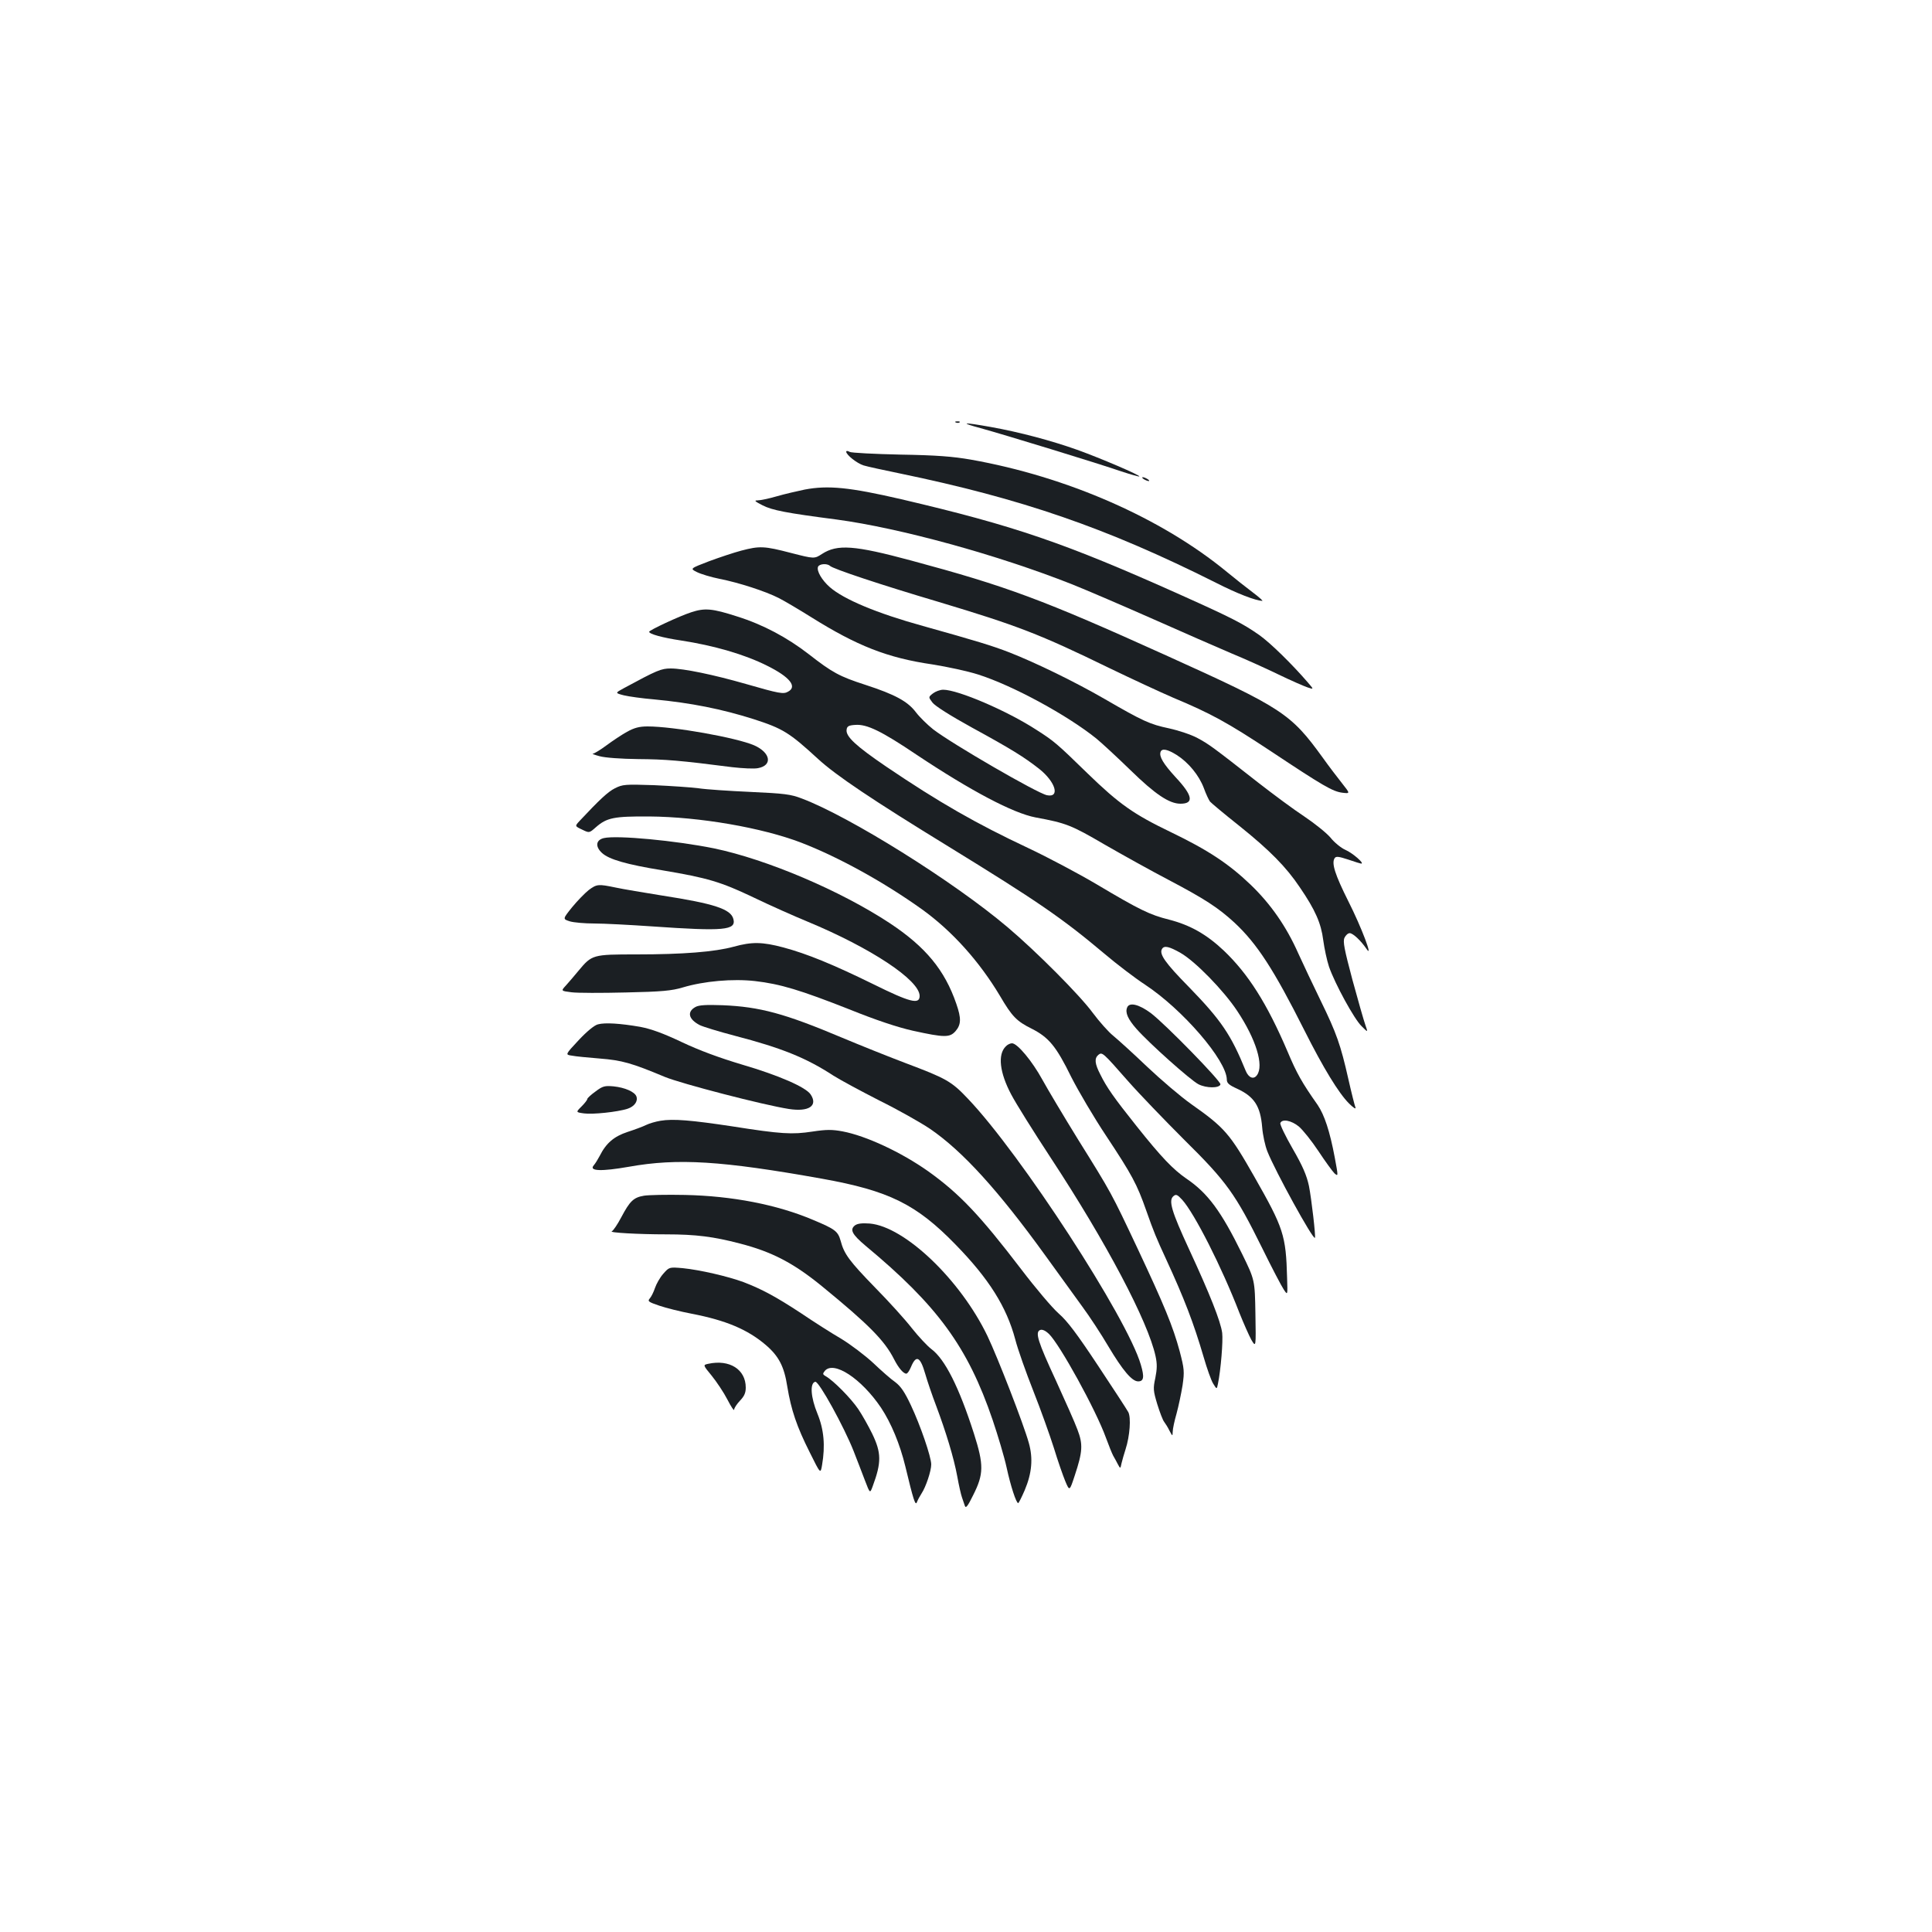<?xml version="1.0" standalone="no"?>
<!DOCTYPE svg PUBLIC "-//W3C//DTD SVG 20010904//EN"
 "http://www.w3.org/TR/2001/REC-SVG-20010904/DTD/svg10.dtd">
<svg version="1.0" xmlns="http://www.w3.org/2000/svg"
 width="1000pt" height="1000pt" viewBox="0 0 1000 1000"
 preserveAspectRatio="xMidYMid meet">
<g transform="translate(0,1000) scale(0.1,-0.1)"
fill="#1b1f23" stroke="none">
<path d="M4948 7813 c7 -3 16 -2 19 1 4 3 -2 6 -13 5 -11 0 -14 -3 -6 -6z"/>
<path d="M5075 7784 c117 -32 614 -184 729 -224 49 -16 91 -28 93 -26 6 6
-202 95 -322 138 -132 47 -296 91 -447 118 -146 26 -164 24 -53 -6z"/>
<path d="M4380 7662 c0 -16 55 -60 90 -71 19 -6 103 -24 185 -41 633 -131
1070 -281 1638 -566 112 -57 206 -93 241 -94 4 0 -18 20 -50 44 -33 25 -93 72
-134 106 -339 279 -828 493 -1325 581 -92 16 -176 23 -365 26 -135 3 -253 9
-262 14 -10 6 -18 6 -18 1z"/>
<path d="M5920 7520 c8 -5 20 -10 25 -10 6 0 3 5 -5 10 -8 5 -19 10 -25 10 -5
0 -3 -5 5 -10z"/>
<path d="M4165 7466 c-38 -8 -104 -23 -145 -35 -41 -12 -86 -21 -99 -21 -19 0
-14 -5 25 -25 50 -26 122 -40 384 -74 328 -44 834 -183 1218 -335 78 -31 268
-113 422 -181 153 -68 334 -147 402 -176 68 -28 177 -77 243 -109 66 -32 135
-62 153 -68 33 -11 33 -11 1 26 -81 94 -193 204 -251 245 -84 59 -142 89 -403
206 -606 272 -865 360 -1450 497 -268 62 -379 73 -500 50z"/>
<path d="M3837 7150 c-38 -10 -113 -35 -167 -55 -99 -38 -99 -38 -63 -56 20
-10 72 -26 117 -35 102 -20 239 -65 306 -99 28 -14 104 -59 168 -99 238 -149
395 -211 628 -245 76 -12 183 -35 236 -52 180 -57 463 -211 613 -332 28 -23
107 -96 177 -164 127 -124 200 -173 258 -173 71 0 64 42 -25 137 -64 70 -86
107 -78 131 7 20 36 14 84 -16 61 -39 115 -105 140 -171 11 -31 26 -62 32 -70
7 -8 75 -65 152 -126 157 -126 242 -212 313 -318 80 -117 110 -186 121 -273 6
-44 19 -105 30 -138 31 -89 131 -272 169 -308 33 -33 33 -33 19 7 -8 22 -38
128 -67 234 -42 158 -50 198 -41 217 6 13 18 24 27 24 17 0 58 -39 86 -80 39
-59 -25 111 -93 245 -69 138 -88 197 -71 223 7 11 21 9 70 -7 34 -12 65 -21
68 -21 18 0 -45 55 -82 71 -23 10 -58 39 -77 63 -20 24 -81 73 -136 110 -55
36 -161 115 -237 174 -237 186 -258 201 -316 232 -31 17 -97 39 -147 50 -99
21 -133 36 -335 153 -156 90 -356 187 -491 240 -90 35 -173 60 -448 137 -239
66 -410 138 -482 201 -41 36 -69 84 -61 105 6 16 47 19 62 5 15 -15 257 -96
564 -187 406 -122 521 -166 880 -341 118 -57 269 -127 334 -155 194 -81 281
-129 502 -275 274 -182 321 -209 371 -216 42 -5 42 -5 0 48 -23 29 -69 89
-101 134 -166 229 -207 256 -811 529 -639 289 -822 357 -1320 491 -293 79
-381 85 -460 34 -40 -26 -40 -26 -161 5 -138 36 -162 37 -257 12z"/>
<path d="M3578 6831 c-62 -20 -218 -93 -218 -101 0 -12 71 -31 164 -45 170
-26 330 -72 447 -131 117 -58 157 -108 108 -134 -24 -14 -45 -10 -219 40 -167
48 -322 80 -388 80 -50 0 -71 -9 -243 -102 -46 -25 -46 -25 0 -37 25 -6 96
-16 156 -21 191 -18 351 -50 515 -102 152 -49 185 -69 335 -207 93 -85 277
-209 675 -453 457 -281 585 -368 806 -554 66 -56 161 -128 210 -160 196 -129
423 -393 424 -492 0 -18 11 -28 53 -47 89 -41 121 -90 130 -200 3 -39 15 -95
27 -125 40 -101 236 -458 246 -447 5 6 -18 204 -31 269 -12 55 -32 102 -84
192 -38 66 -67 126 -64 133 9 23 57 14 96 -18 20 -17 66 -74 101 -127 35 -53
73 -105 83 -115 20 -17 20 -17 2 80 -26 139 -54 222 -89 274 -81 115 -108 163
-156 277 -106 248 -203 401 -330 522 -89 84 -174 132 -283 160 -100 25 -153
51 -375 183 -93 55 -253 140 -355 188 -268 126 -459 235 -734 421 -157 107
-210 156 -205 191 2 18 11 23 46 25 59 4 133 -31 317 -155 281 -187 499 -302
615 -324 157 -29 184 -39 355 -139 94 -54 243 -137 333 -184 188 -99 257 -144
341 -221 118 -110 204 -243 363 -559 97 -193 177 -324 230 -377 22 -22 37 -32
34 -22 -4 10 -21 77 -37 148 -40 177 -61 237 -143 405 -39 80 -91 190 -116
245 -62 140 -143 256 -247 356 -113 108 -220 179 -413 272 -193 93 -266 144
-433 306 -156 152 -171 165 -262 223 -152 99 -407 208 -483 208 -16 0 -40 -9
-53 -19 -24 -19 -24 -19 -3 -47 12 -17 94 -69 205 -130 205 -112 269 -152 347
-213 86 -68 110 -151 41 -137 -50 10 -490 265 -589 341 -30 24 -70 63 -89 88
-42 56 -107 92 -261 142 -136 44 -172 64 -294 159 -111 86 -236 153 -370 195
-130 42 -168 45 -238 22z m2532 -1763 c76 -43 224 -195 294 -301 97 -146 139
-282 102 -332 -17 -24 -43 -14 -58 22 -76 187 -127 262 -294 434 -124 126
-156 172 -139 198 11 18 37 12 95 -21z"/>
<path d="M3245 6212 c-27 -15 -75 -47 -106 -70 -31 -23 -62 -42 -70 -43 -8 0
8 -6 34 -13 28 -8 112 -14 200 -15 140 -1 216 -7 488 -42 53 -6 112 -9 132 -5
77 14 66 80 -19 118 -92 40 -418 98 -552 98 -43 0 -69 -7 -107 -28z"/>
<path d="M3183 5920 c-36 -18 -80 -59 -183 -169 -25 -27 -25 -27 13 -45 37
-18 37 -18 71 12 57 50 94 57 276 56 261 -2 585 -58 788 -136 196 -76 429
-205 626 -346 155 -112 295 -268 402 -447 62 -106 86 -131 165 -170 88 -45
126 -91 204 -250 36 -71 117 -209 181 -305 133 -201 159 -249 207 -386 38
-108 52 -142 102 -250 95 -206 143 -331 195 -508 17 -59 39 -121 49 -137 19
-31 19 -31 25 -2 15 73 27 222 22 264 -8 60 -64 201 -171 432 -92 199 -108
254 -81 276 13 11 20 8 45 -19 64 -71 205 -349 296 -585 22 -55 50 -118 62
-140 24 -40 24 -40 21 135 -3 175 -3 175 -69 310 -109 222 -178 315 -289 390
-68 47 -128 109 -257 271 -118 148 -155 201 -188 268 -29 56 -31 83 -10 101
20 16 23 13 153 -135 58 -66 190 -203 292 -305 220 -217 265 -281 403 -560 50
-102 101 -199 112 -215 20 -30 20 -30 17 60 -6 222 -18 258 -170 525 -127 223
-153 253 -326 375 -54 38 -157 126 -230 195 -72 69 -151 140 -174 159 -24 19
-72 73 -107 120 -67 91 -291 316 -440 442 -280 237 -818 573 -1065 666 -57 22
-90 26 -265 34 -110 5 -231 13 -270 19 -38 5 -142 12 -230 16 -150 5 -162 4
-202 -16z"/>
<path d="M3125 5662 c-41 -10 -45 -44 -9 -77 36 -33 124 -59 314 -90 232 -39
300 -59 470 -140 85 -41 211 -97 279 -125 328 -136 581 -303 581 -385 0 -46
-50 -33 -240 61 -208 102 -342 157 -465 190 -109 29 -163 30 -257 4 -99 -27
-263 -40 -503 -40 -228 0 -231 -1 -301 -85 -21 -26 -51 -60 -65 -76 -26 -28
-26 -28 29 -35 30 -4 157 -4 281 -1 188 4 238 9 295 26 110 33 259 46 374 33
131 -15 236 -47 487 -146 139 -56 250 -93 330 -111 164 -36 191 -36 221 -2 29
34 30 66 4 141 -60 175 -159 295 -345 418 -255 168 -636 330 -910 387 -198 40
-502 69 -570 53z"/>
<path d="M3047 5393 c-20 -16 -59 -56 -86 -89 -49 -61 -49 -61 -11 -73 20 -6
77 -11 126 -11 49 0 184 -7 299 -15 374 -26 436 -20 421 38 -13 52 -100 80
-371 122 -93 15 -201 33 -238 41 -91 19 -98 18 -140 -13z"/>
<path d="M3600 4788 c-46 -25 -36 -64 22 -94 16 -8 97 -33 181 -55 242 -63
369 -114 510 -206 38 -24 146 -82 240 -130 95 -47 212 -113 261 -146 168 -115
352 -317 597 -656 68 -94 154 -213 191 -264 37 -50 98 -143 135 -206 74 -124
122 -181 154 -181 29 0 33 22 14 86 -70 242 -622 1091 -895 1377 -86 91 -112
105 -327 186 -87 33 -234 92 -327 131 -294 124 -423 159 -616 167 -84 3 -122
1 -140 -9z"/>
<path d="M5834 4785 c-11 -26 4 -60 48 -110 67 -76 279 -265 321 -287 41 -21
108 -21 114 -1 5 15 -284 311 -360 369 -62 46 -112 58 -123 29z"/>
<path d="M3095 4698 c-18 -4 -58 -37 -100 -82 -70 -75 -70 -75 -35 -80 19 -4
85 -10 145 -15 114 -9 164 -23 336 -95 85 -35 508 -145 642 -166 103 -16 152
16 113 75 -25 38 -165 99 -356 155 -117 35 -220 73 -311 116 -97 46 -158 68
-215 79 -104 18 -183 23 -219 13z"/>
<path d="M5206 4584 c-43 -42 -32 -136 28 -249 24 -46 116 -193 204 -327 288
-438 504 -848 543 -1027 9 -41 8 -67 -1 -113 -12 -55 -11 -66 10 -136 13 -42
29 -84 36 -92 6 -8 19 -28 27 -45 16 -30 16 -30 17 -5 0 14 9 56 20 94 10 37
24 103 31 146 10 71 9 84 -15 176 -35 129 -79 236 -219 534 -136 288 -133 283
-307 562 -74 120 -157 259 -185 310 -52 95 -129 188 -157 188 -9 0 -24 -7 -32
-16z"/>
<path d="M3083 4351 c-24 -17 -43 -35 -43 -39 0 -5 -13 -22 -30 -39 -30 -30
-30 -30 13 -36 45 -6 171 7 225 24 36 12 55 39 46 64 -9 24 -60 46 -118 52
-45 4 -56 2 -93 -26z"/>
<path d="M3419 4199 c-25 -4 -59 -14 -75 -22 -16 -8 -59 -24 -96 -36 -70 -23
-111 -58 -144 -124 -9 -17 -23 -40 -31 -49 -26 -30 40 -32 183 -7 252 45 479
31 999 -62 346 -62 488 -132 691 -341 172 -176 264 -322 309 -491 13 -51 56
-172 94 -268 38 -96 85 -228 106 -294 20 -66 47 -143 59 -172 22 -52 22 -52
49 30 41 124 43 161 14 237 -13 36 -64 150 -111 253 -94 203 -110 252 -82 263
11 4 27 -3 45 -20 56 -54 243 -393 295 -537 15 -41 32 -83 38 -94 7 -11 17
-31 24 -44 13 -24 13 -24 19 5 4 16 13 49 21 73 22 68 29 164 14 192 -7 13
-78 122 -157 241 -108 163 -158 230 -204 270 -33 29 -120 132 -193 228 -214
280 -319 391 -481 507 -140 99 -322 184 -444 207 -54 10 -83 10 -156 -1 -105
-16 -161 -13 -415 27 -212 32 -306 40 -371 29z"/>
<path d="M3333 3811 c-54 -9 -73 -28 -117 -111 -20 -38 -42 -70 -49 -73 -20
-7 137 -16 282 -16 153 0 245 -12 379 -47 168 -43 280 -102 427 -222 242 -198
324 -281 373 -378 23 -45 48 -74 63 -74 6 0 16 15 24 34 27 65 48 55 74 -35
10 -35 35 -109 56 -164 51 -136 92 -270 110 -368 8 -45 19 -93 24 -107 5 -14
12 -34 15 -44 5 -15 15 -2 43 55 55 109 56 156 4 319 -77 240 -150 385 -220
437 -21 16 -66 64 -101 108 -34 44 -120 139 -190 210 -134 138 -161 174 -179
243 -14 49 -28 60 -143 108 -186 79 -419 124 -663 129 -93 2 -189 0 -212 -4z"/>
<path d="M4426 3658 c-29 -22 -16 -47 54 -106 372 -309 529 -523 658 -902 27
-80 60 -190 72 -245 21 -97 50 -185 60 -185 3 0 18 30 34 67 37 88 44 164 21
245 -27 97 -161 442 -214 553 -140 291 -428 566 -609 582 -40 3 -63 0 -76 -9z"/>
<path d="M3433 3407 c-17 -19 -36 -53 -43 -74 -7 -21 -19 -45 -27 -54 -12 -14
-7 -18 49 -37 35 -12 111 -31 169 -42 176 -34 288 -81 382 -161 68 -58 96
-112 112 -216 20 -121 49 -207 116 -340 56 -113 56 -113 64 -66 17 100 10 183
-24 266 -35 85 -40 159 -11 165 19 3 149 -234 198 -358 18 -47 45 -115 59
-153 26 -68 26 -68 40 -30 46 124 45 173 -2 271 -19 39 -52 98 -73 129 -38 56
-128 147 -167 169 -17 10 -18 13 -6 28 46 55 189 -39 291 -190 53 -80 98 -189
126 -304 42 -175 52 -206 60 -185 4 11 15 31 24 45 22 33 50 116 50 150 0 39
-56 202 -105 306 -32 68 -52 98 -81 120 -22 15 -73 60 -114 99 -42 39 -116 95
-165 125 -50 29 -144 89 -209 133 -131 86 -202 124 -298 161 -82 30 -225 63
-314 72 -70 6 -70 6 -101 -29z"/>
<path d="M3666 2941 c-28 -6 -28 -6 18 -62 25 -31 62 -86 81 -123 19 -37 35
-61 35 -52 0 8 14 29 30 46 22 23 30 40 30 68 0 94 -84 147 -194 123z"/>
</g>
</svg>
